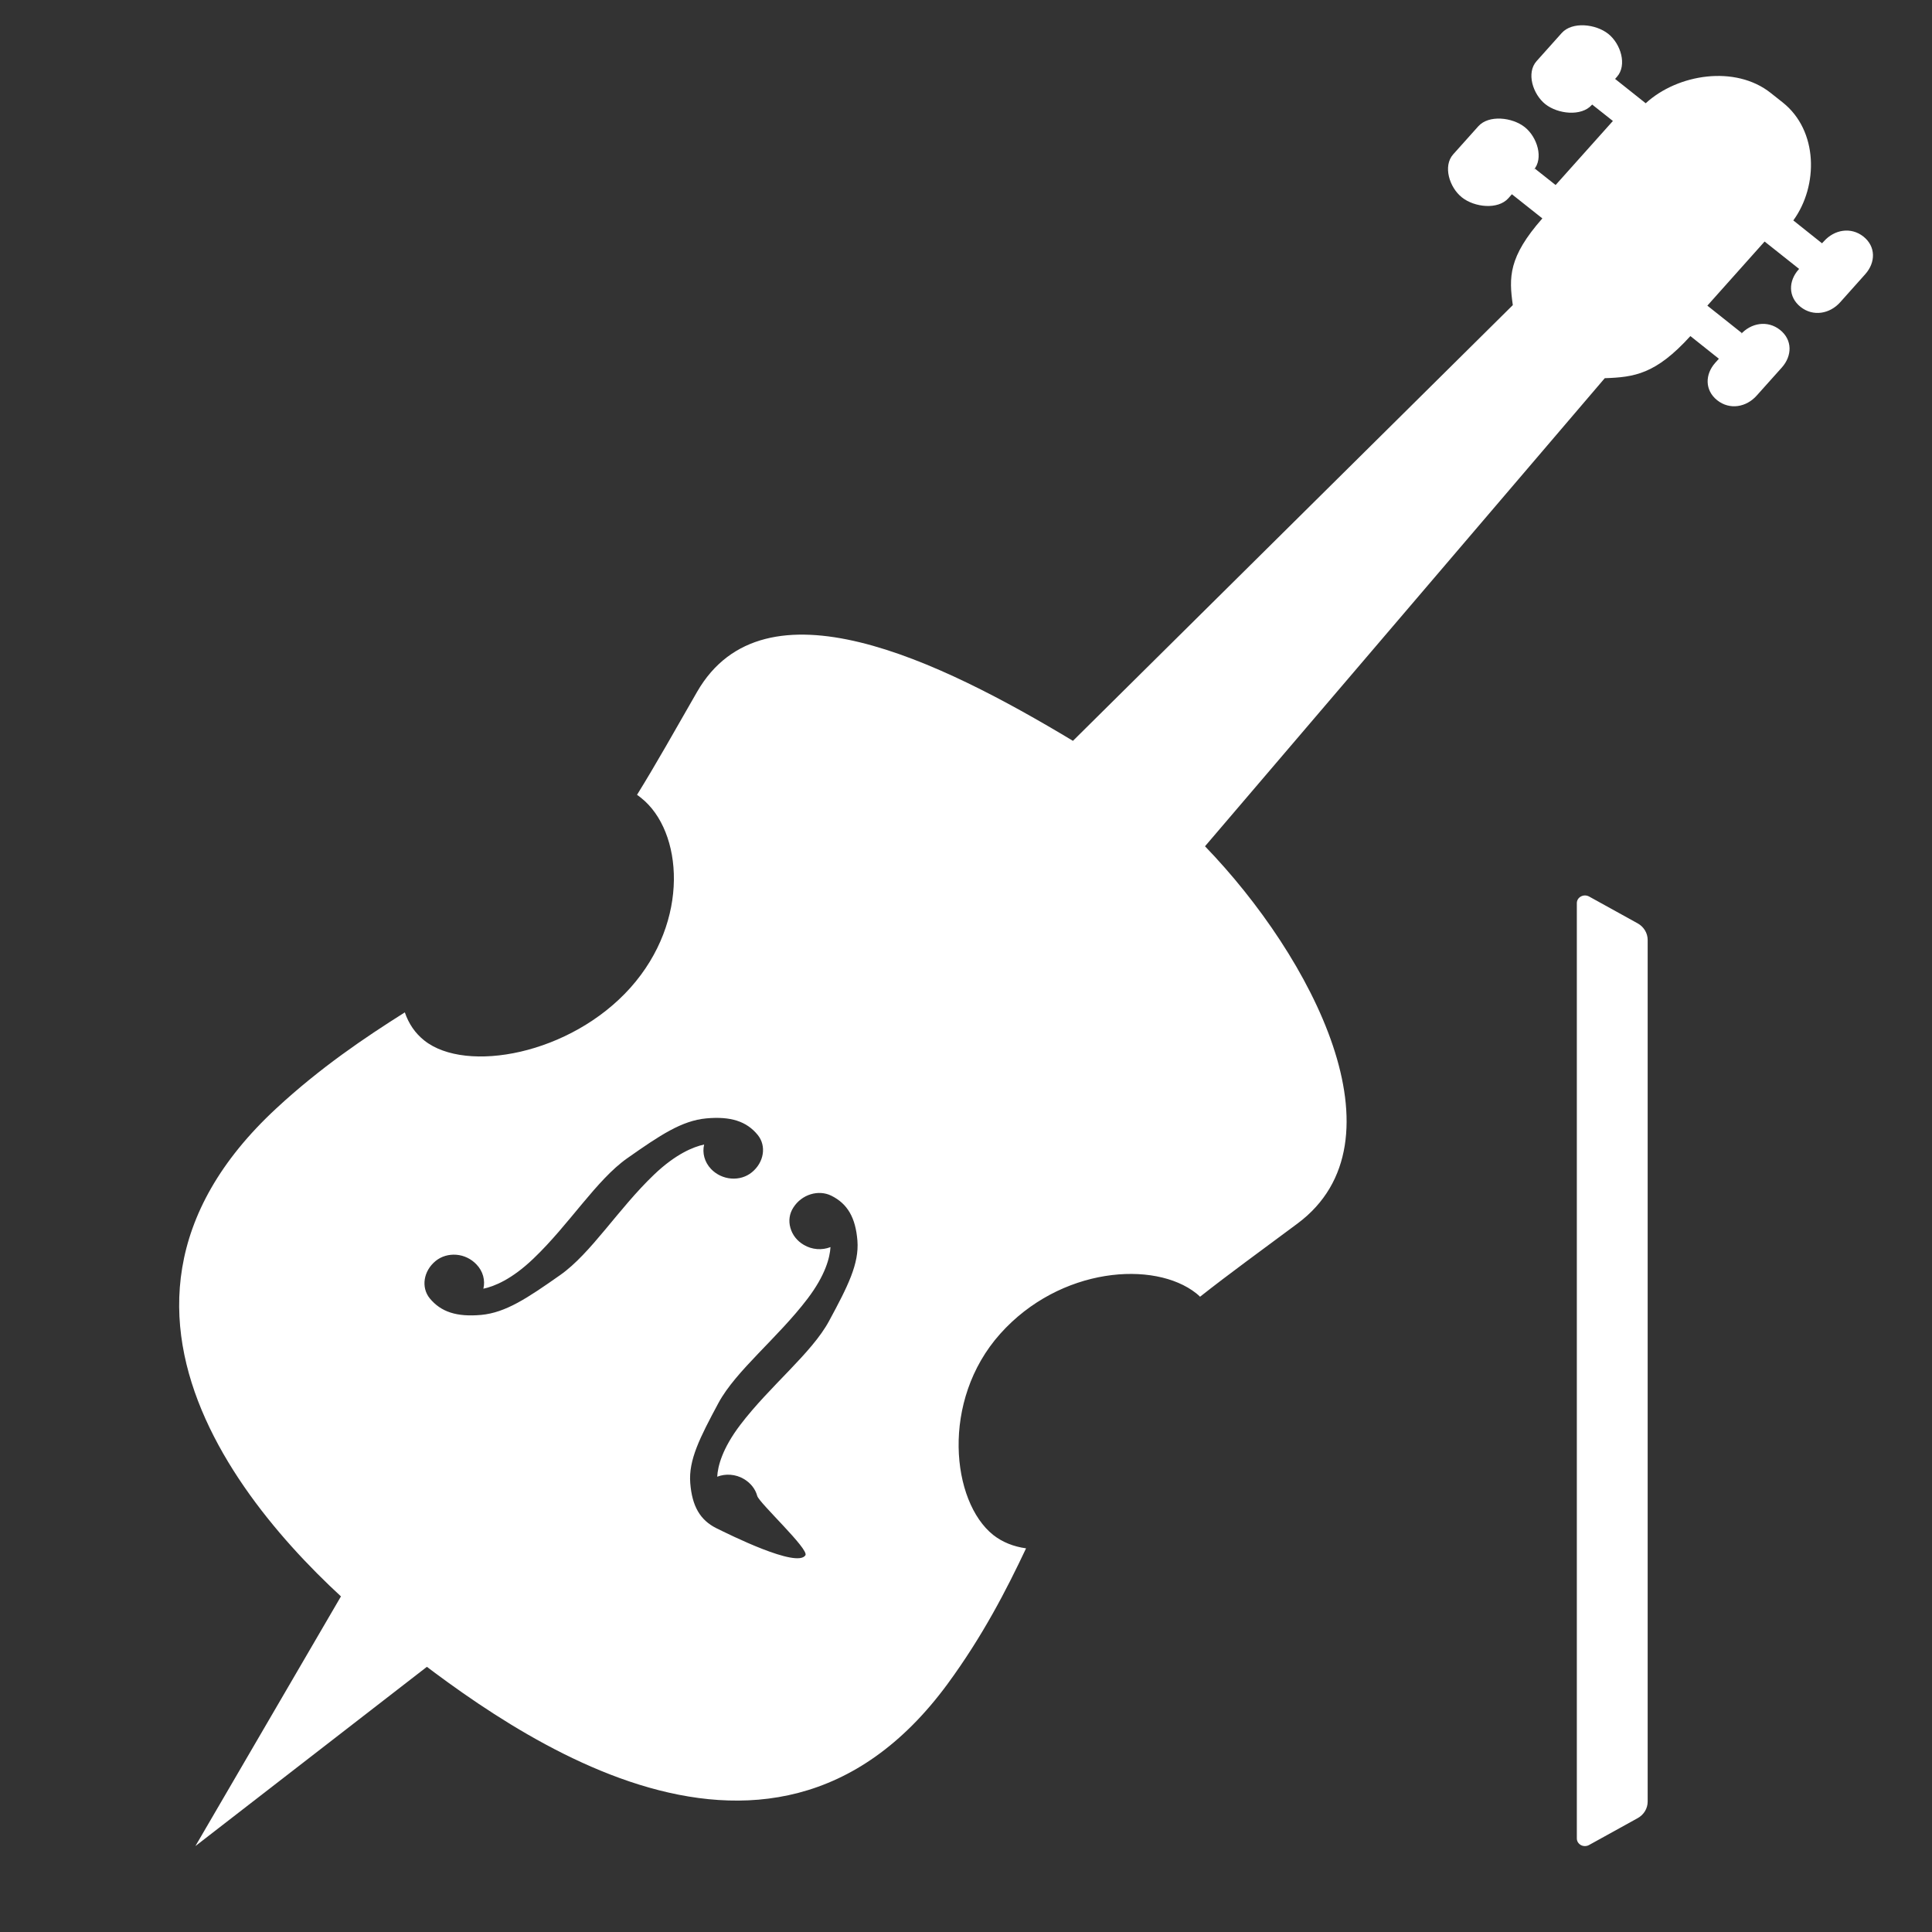 <?xml version="1.0" encoding="utf-8"?>
<!-- Generator: Adobe Illustrator 16.0.1, SVG Export Plug-In . SVG Version: 6.00 Build 0)  -->
<!DOCTYPE svg PUBLIC "-//W3C//DTD SVG 1.1//EN" "http://www.w3.org/Graphics/SVG/1.1/DTD/svg11.dtd">
<svg version="1.1" id="Layer_1" xmlns="http://www.w3.org/2000/svg" xmlns:xlink="http://www.w3.org/1999/xlink" x="0px" y="0px"
	 width="65px" height="65px" viewBox="0 0 65 65" enable-background="new 0 0 65 65" xml:space="preserve">
<rect x="0" y="0" width="65" height="65" fill="#333333" stroke="none"/>
<g>
	<path fill="#FFFFFF" d="M53.188,62.076c0.084,0.045,0.187,0.045,0.273-0.002l1.636-0.904c0.209-0.115,0.337-0.327,0.337-0.557
		v-28.99c0-0.228-0.128-0.442-0.337-0.558l-1.636-0.904c-0.087-0.046-0.189-0.046-0.273,0c-0.086,0.047-0.137,0.13-0.137,0.223
		v31.469C53.051,61.945,53.102,62.028,53.188,62.076z"/>
</g>
<path fill="#FFFFFF" d="M31.88,56.654c1.18-1.609,1.977-3.156,2.641-4.562c-0.419-0.058-0.793-0.205-1.104-0.449
	c-1.404-1.115-1.78-4.514,0.233-6.768c2.014-2.253,5.191-2.477,6.598-1.361c0.043,0.035,0.088,0.074,0.127,0.113
	c0.98-0.775,2.059-1.553,3.279-2.463c3.717-2.766,0.492-8.959-3.113-12.692L53.99,12.724c0.996-0.034,1.714-0.132,2.881-1.417
	l0.959,0.763l-0.121,0.134c-0.35,0.392-0.357,0.926,0.064,1.262c0.422,0.335,0.98,0.235,1.328-0.156l0.848-0.947
	c0.35-0.393,0.359-0.929-0.062-1.264c-0.422-0.334-0.98-0.236-1.328,0.156l0.043-0.05l-1.16-0.922l1.926-2.157l1.162,0.922
	l-0.014,0.014c-0.352,0.392-0.359,0.929,0.063,1.264C61,10.66,61.561,10.561,61.91,10.17l0.845-0.946
	c0.351-0.394,0.36-0.929-0.062-1.265c-0.422-0.334-0.98-0.234-1.33,0.159l-0.064,0.067l-0.965-0.769
	c0.85-1.169,0.836-3.023-0.355-3.968l-0.404-0.32c-1.189-0.945-3.129-0.644-4.207,0.346l-1.03-0.819l0.062-0.07
	c0.35-0.392,0.129-1.113-0.293-1.447c-0.424-0.335-1.214-0.419-1.564-0.028l-0.847,0.947c-0.351,0.392-0.128,1.111,0.296,1.448
	c0.422,0.334,1.213,0.419,1.562,0.026l0.012-0.014l0.698,0.553l-1.927,2.155l-0.697-0.552l-0.047,0.052
	c0.351-0.392,0.127-1.113-0.293-1.447c-0.424-0.336-1.215-0.42-1.564-0.029l-0.846,0.945c-0.35,0.393-0.127,1.113,0.295,1.447
	c0.422,0.336,1.211,0.422,1.562,0.029l0.119-0.135l1.025,0.813c-1.147,1.302-1.125,1.985-0.994,2.917L36.098,24.925
	c-4.512-2.716-10.384-5.572-12.645-1.649c-0.741,1.289-1.376,2.425-2.021,3.465c0.048,0.032,0.094,0.068,0.138,0.104
	c1.406,1.116,1.653,4.131-0.359,6.385c-2.015,2.253-5.529,2.893-6.935,1.777c-0.31-0.245-0.527-0.568-0.656-0.947
	c-1.355,0.855-2.842,1.858-4.322,3.228c-7.67,7.102,0.076,14.853,3.708,17.737C16.639,57.906,25.758,64.985,31.88,56.654z
	 M25.295,39.441c-0.191,0.156-0.439,0.23-0.697,0.209c-0.26-0.021-0.5-0.137-0.676-0.321c-0.221-0.233-0.3-0.541-0.232-0.823
	c-0.363,0.079-0.956,0.316-1.686,1.014c-1.204,1.15-2.119,2.649-3.156,3.377c-1.113,0.783-1.836,1.265-2.66,1.342
	c-0.82,0.073-1.35-0.098-1.729-0.557c-0.299-0.368-0.214-0.922,0.197-1.258c0.191-0.156,0.44-0.229,0.698-0.209
	c0.261,0.021,0.499,0.139,0.675,0.324c0.223,0.23,0.301,0.539,0.234,0.818c0.361-0.076,0.953-0.312,1.684-1.013
	c1.205-1.149,2.119-2.647,3.156-3.376c1.111-0.781,1.836-1.265,2.659-1.341c0.821-0.075,1.356,0.097,1.731,0.557
	C25.793,38.553,25.706,39.107,25.295,39.441z M24.096,51.412c-0.542-0.273-0.812-0.738-0.873-1.514
	c-0.062-0.776,0.322-1.529,0.949-2.697c0.586-1.086,1.996-2.191,2.995-3.505c0.606-0.797,0.753-1.388,0.774-1.739
	c-0.283,0.112-0.62,0.091-0.898-0.075c-0.227-0.132-0.385-0.335-0.451-0.573c-0.068-0.236-0.033-0.479,0.1-0.683
	c0.279-0.44,0.842-0.614,1.279-0.397c0.543,0.27,0.814,0.737,0.876,1.512c0.06,0.777-0.321,1.532-0.952,2.699
	c-0.584,1.086-1.994,2.188-2.992,3.502c-0.606,0.799-0.754,1.391-0.773,1.74c0.282-0.109,0.619-0.088,0.896,0.076
	c0.225,0.133,0.387,0.334,0.451,0.572c0.066,0.236,1.752,1.793,1.62,1.996C26.814,52.766,24.533,51.627,24.096,51.412z"/>
<polygon fill="#FFFFFF" points="12.764,51.491 6.574,62.109 16.375,54.52 "/>
</svg>
